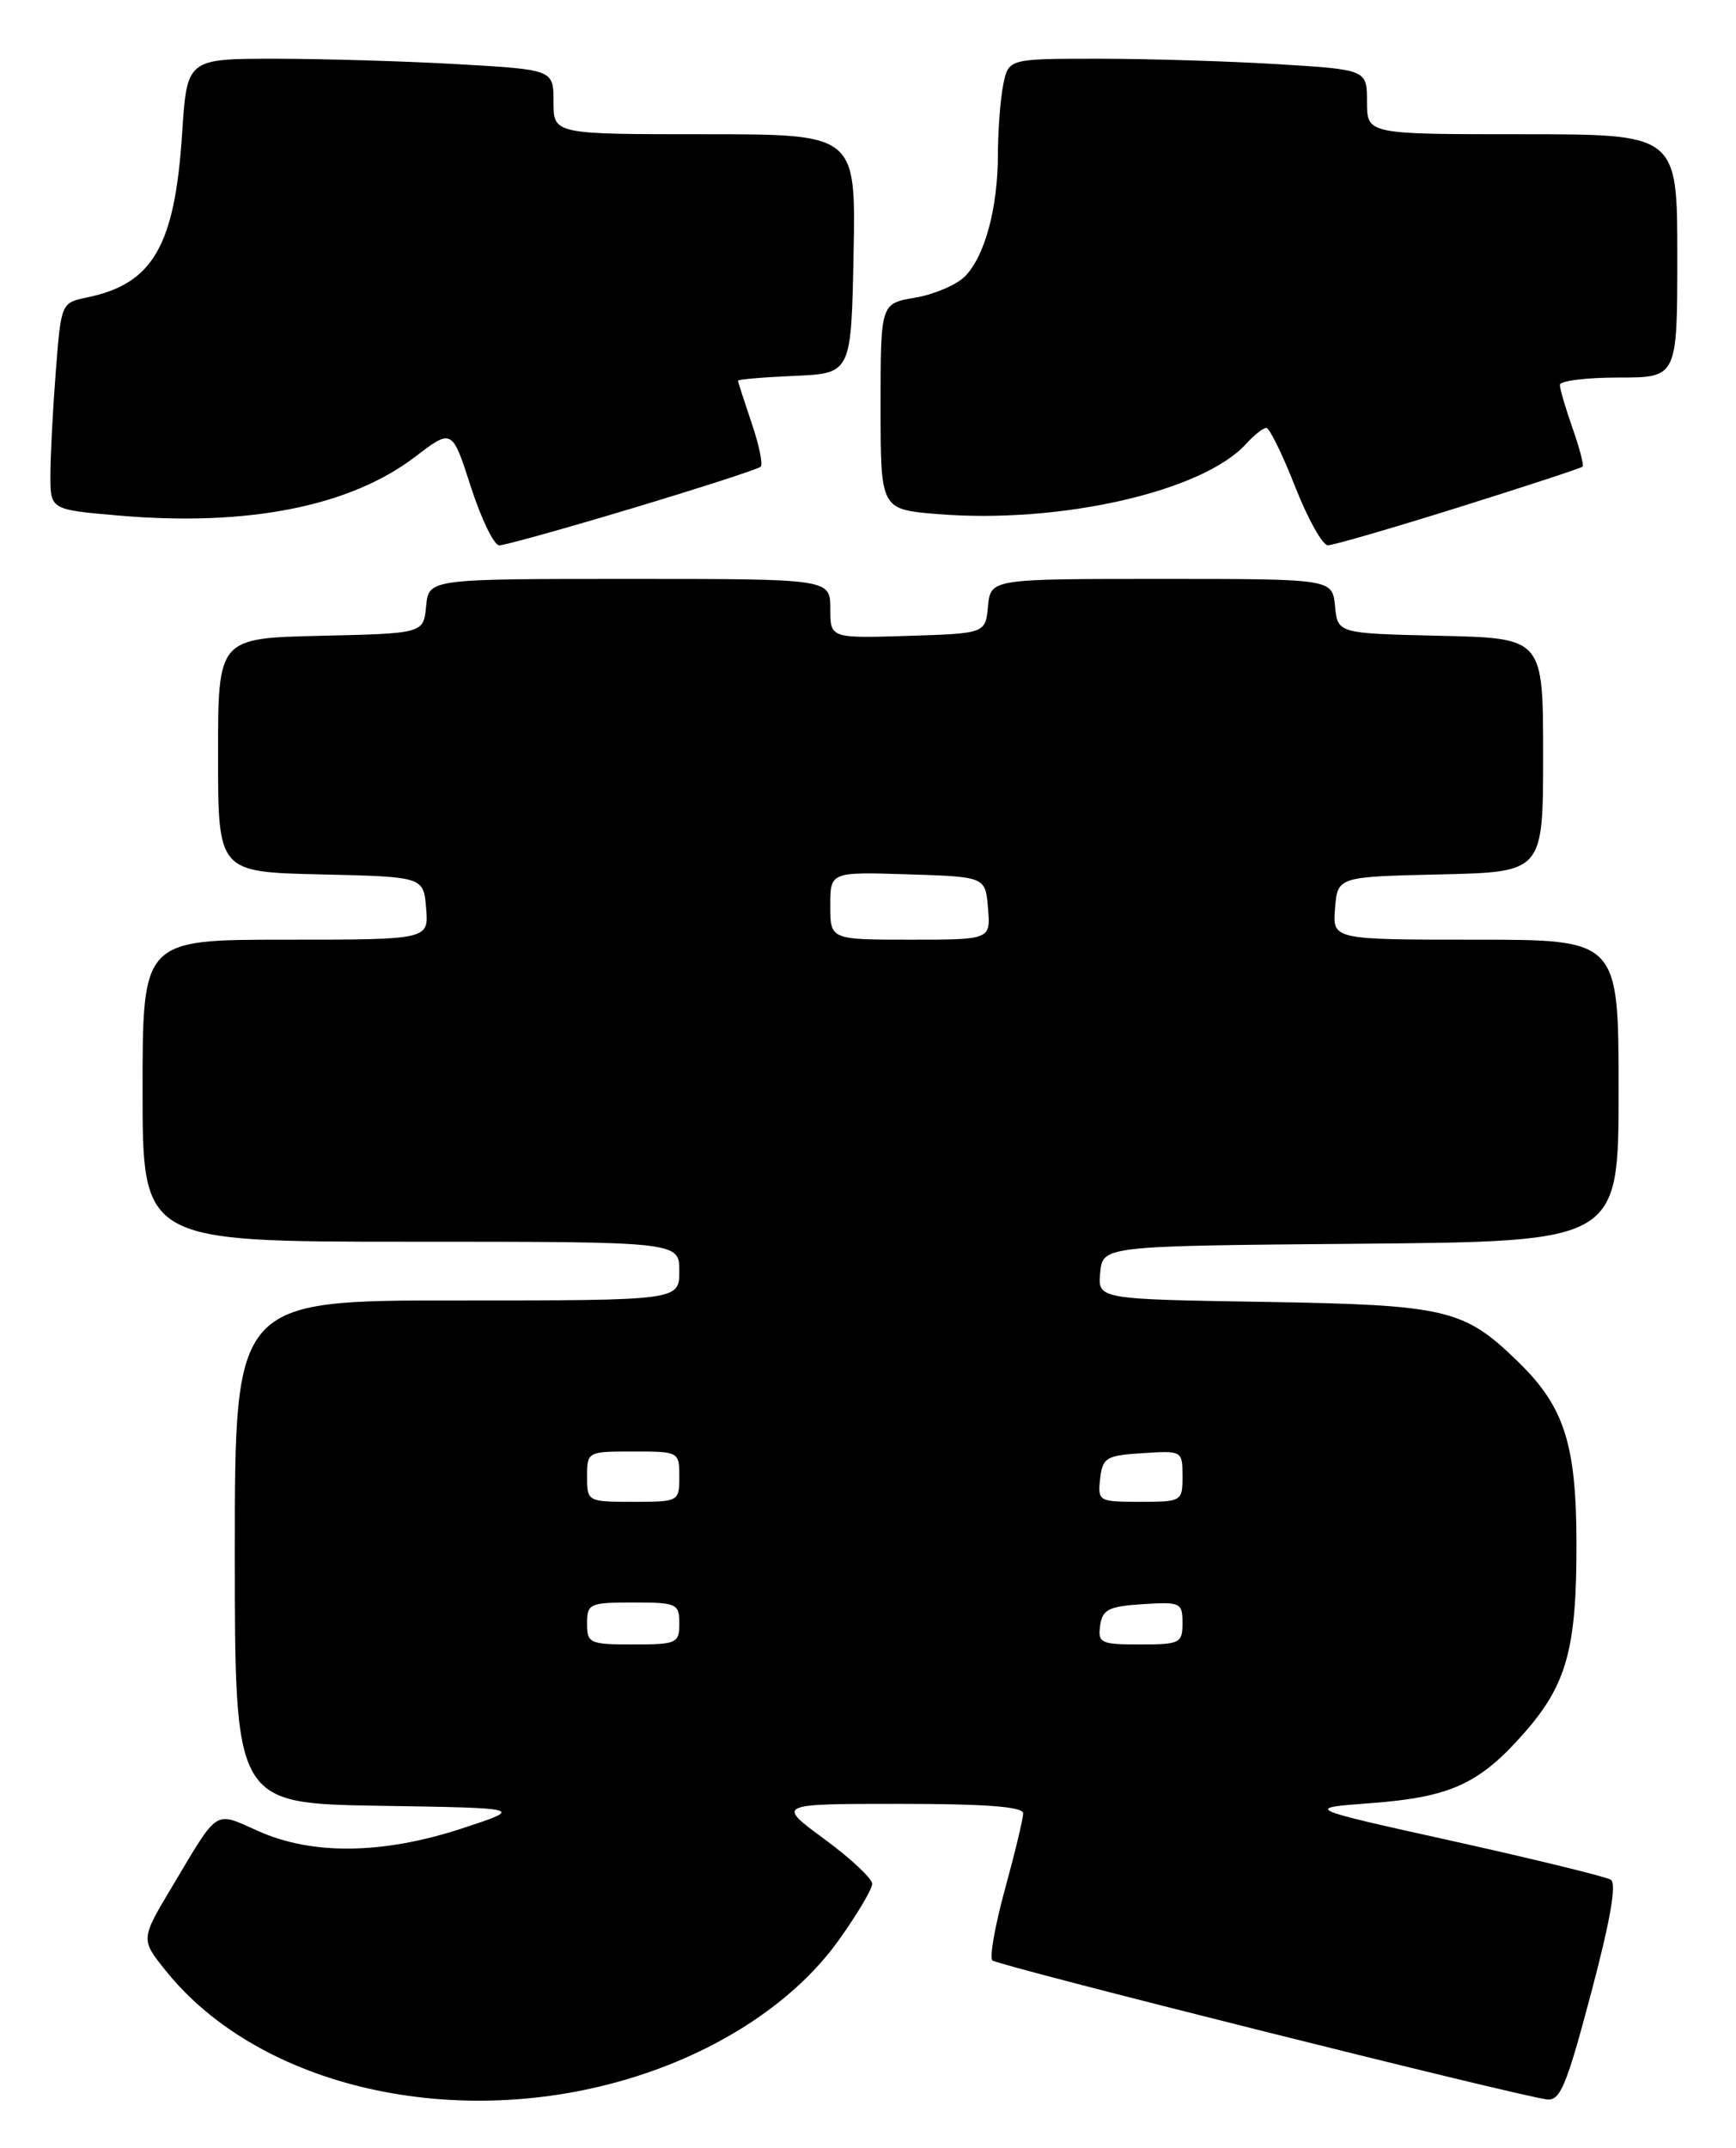 <?xml version="1.0" encoding="UTF-8" standalone="no"?>
<!DOCTYPE svg PUBLIC "-//W3C//DTD SVG 1.1//EN" "http://www.w3.org/Graphics/SVG/1.1/DTD/svg11.dtd" >
<svg xmlns="http://www.w3.org/2000/svg" xmlns:xlink="http://www.w3.org/1999/xlink" version="1.1" viewBox="0 0 207 256">
 <g >
 <path fill="currentColor"
d=" M 75.78 247.51 C 86.18 244.23 94.92 238.36 100.01 231.25 C 102.20 228.18 104.00 225.16 104.00 224.53 C 104.00 223.90 101.43 221.50 98.29 219.19 C 92.58 215.00 92.58 215.00 107.29 215.00 C 117.56 215.00 122.00 215.34 122.00 216.13 C 122.00 216.75 121.03 220.80 119.84 225.14 C 118.65 229.47 117.97 233.31 118.33 233.66 C 118.92 234.26 180.12 249.60 184.39 250.22 C 186.03 250.46 186.76 248.72 189.71 237.60 C 192.02 228.90 192.79 224.49 192.07 224.04 C 191.48 223.68 183.01 221.61 173.25 219.44 C 155.50 215.51 155.50 215.51 163.50 214.91 C 172.95 214.20 176.40 212.62 181.71 206.59 C 186.83 200.78 188.00 196.51 187.98 183.88 C 187.95 172.10 186.52 167.65 181.01 162.30 C 174.55 156.01 172.52 155.53 150.69 155.17 C 130.88 154.85 130.88 154.85 131.19 151.67 C 131.50 148.50 131.50 148.50 162.25 148.24 C 193.00 147.97 193.00 147.97 193.00 129.99 C 193.00 112.00 193.00 112.00 175.94 112.00 C 158.88 112.00 158.88 112.00 159.19 108.25 C 159.50 104.50 159.50 104.50 171.75 104.22 C 184.00 103.94 184.00 103.94 184.00 90.00 C 184.00 76.06 184.00 76.06 171.75 75.78 C 159.50 75.50 159.50 75.50 159.19 72.25 C 158.87 69.00 158.87 69.00 138.50 69.00 C 118.13 69.00 118.13 69.00 117.81 72.25 C 117.50 75.50 117.50 75.50 108.25 75.79 C 99.00 76.08 99.00 76.08 99.00 72.54 C 99.00 69.00 99.00 69.00 75.06 69.00 C 51.13 69.00 51.13 69.00 50.81 72.25 C 50.50 75.50 50.50 75.50 38.25 75.78 C 26.00 76.06 26.00 76.06 26.00 90.00 C 26.00 103.94 26.00 103.94 38.25 104.22 C 50.50 104.50 50.50 104.50 50.81 108.25 C 51.12 112.00 51.12 112.00 34.06 112.00 C 17.00 112.00 17.00 112.00 17.00 130.00 C 17.00 148.00 17.00 148.00 49.00 148.00 C 81.00 148.00 81.00 148.00 81.00 151.50 C 81.00 155.00 81.00 155.00 54.50 155.00 C 28.00 155.00 28.00 155.00 28.00 184.98 C 28.00 214.95 28.00 214.95 45.25 215.23 C 62.50 215.50 62.50 215.50 55.06 217.94 C 45.63 221.02 37.26 221.13 30.81 218.25 C 25.48 215.88 26.14 215.46 20.55 224.82 C 16.77 231.14 16.77 231.14 19.71 234.82 C 30.92 248.86 54.57 254.21 75.78 247.51 Z  M 75.43 60.57 C 83.55 58.13 90.42 55.91 90.71 55.62 C 90.99 55.34 90.50 52.98 89.61 50.38 C 88.73 47.77 88.00 45.52 88.00 45.37 C 88.00 45.22 91.04 44.96 94.75 44.80 C 101.50 44.50 101.50 44.50 101.78 30.25 C 102.05 16.00 102.05 16.00 84.03 16.00 C 66.00 16.00 66.00 16.00 66.00 12.15 C 66.00 8.31 66.00 8.31 54.75 7.66 C 48.56 7.30 38.73 7.01 32.90 7.00 C 22.30 7.00 22.30 7.00 21.72 15.85 C 20.85 29.31 18.25 33.82 10.39 35.45 C 7.29 36.09 7.29 36.11 6.65 44.30 C 6.30 48.81 6.01 54.35 6.01 56.62 C 6.00 60.74 6.00 60.74 14.06 61.44 C 29.49 62.79 41.74 60.37 49.51 54.44 C 53.91 51.08 53.91 51.08 56.15 58.04 C 57.39 61.87 58.91 65.00 59.53 65.00 C 60.16 65.00 67.31 63.01 75.43 60.57 Z  M 173.95 60.46 C 181.90 57.97 188.54 55.79 188.71 55.62 C 188.88 55.45 188.34 53.39 187.51 51.03 C 186.68 48.68 186.00 46.36 186.00 45.87 C 186.00 45.39 189.15 45.00 193.00 45.00 C 200.00 45.00 200.00 45.00 200.00 30.50 C 200.00 16.00 200.00 16.00 181.50 16.00 C 163.00 16.00 163.00 16.00 163.00 12.15 C 163.00 8.30 163.00 8.30 152.34 7.65 C 146.48 7.29 136.87 7.00 130.97 7.00 C 120.25 7.00 120.25 7.00 119.62 10.12 C 119.28 11.84 119.00 15.56 118.99 18.37 C 118.99 24.80 117.42 30.58 115.04 32.96 C 114.03 33.97 111.36 35.10 109.11 35.48 C 105.00 36.18 105.00 36.18 105.00 48.44 C 105.00 60.71 105.00 60.71 111.75 61.27 C 126.38 62.47 143.44 58.59 148.60 52.89 C 149.54 51.85 150.62 51.00 151.00 51.00 C 151.37 51.00 152.92 54.15 154.43 58.00 C 155.94 61.85 157.70 65.00 158.34 64.99 C 158.98 64.99 166.00 62.95 173.95 60.46 Z  M 70.00 193.50 C 70.00 191.14 70.30 191.00 75.50 191.00 C 80.70 191.00 81.00 191.14 81.00 193.50 C 81.00 195.86 80.70 196.00 75.50 196.00 C 70.30 196.00 70.00 195.86 70.00 193.50 Z  M 131.18 193.75 C 131.45 191.83 132.20 191.46 136.25 191.20 C 140.76 190.91 141.00 191.02 141.00 193.45 C 141.00 195.85 140.70 196.00 135.93 196.00 C 131.25 196.00 130.89 195.83 131.18 193.75 Z  M 70.00 176.00 C 70.00 173.03 70.06 173.00 75.50 173.00 C 80.94 173.00 81.00 173.03 81.00 176.00 C 81.00 178.97 80.94 179.00 75.50 179.00 C 70.06 179.00 70.00 178.97 70.00 176.00 Z  M 131.18 176.25 C 131.47 173.73 131.90 173.47 136.25 173.20 C 140.95 172.89 141.00 172.92 141.00 175.95 C 141.00 178.95 140.92 179.00 135.93 179.00 C 131.00 179.00 130.88 178.93 131.18 176.25 Z  M 99.00 107.96 C 99.00 103.92 99.00 103.92 108.25 104.21 C 117.50 104.50 117.50 104.50 117.81 108.25 C 118.12 112.00 118.12 112.00 108.56 112.00 C 99.00 112.00 99.00 112.00 99.00 107.96 Z "/>
</g>
</svg>